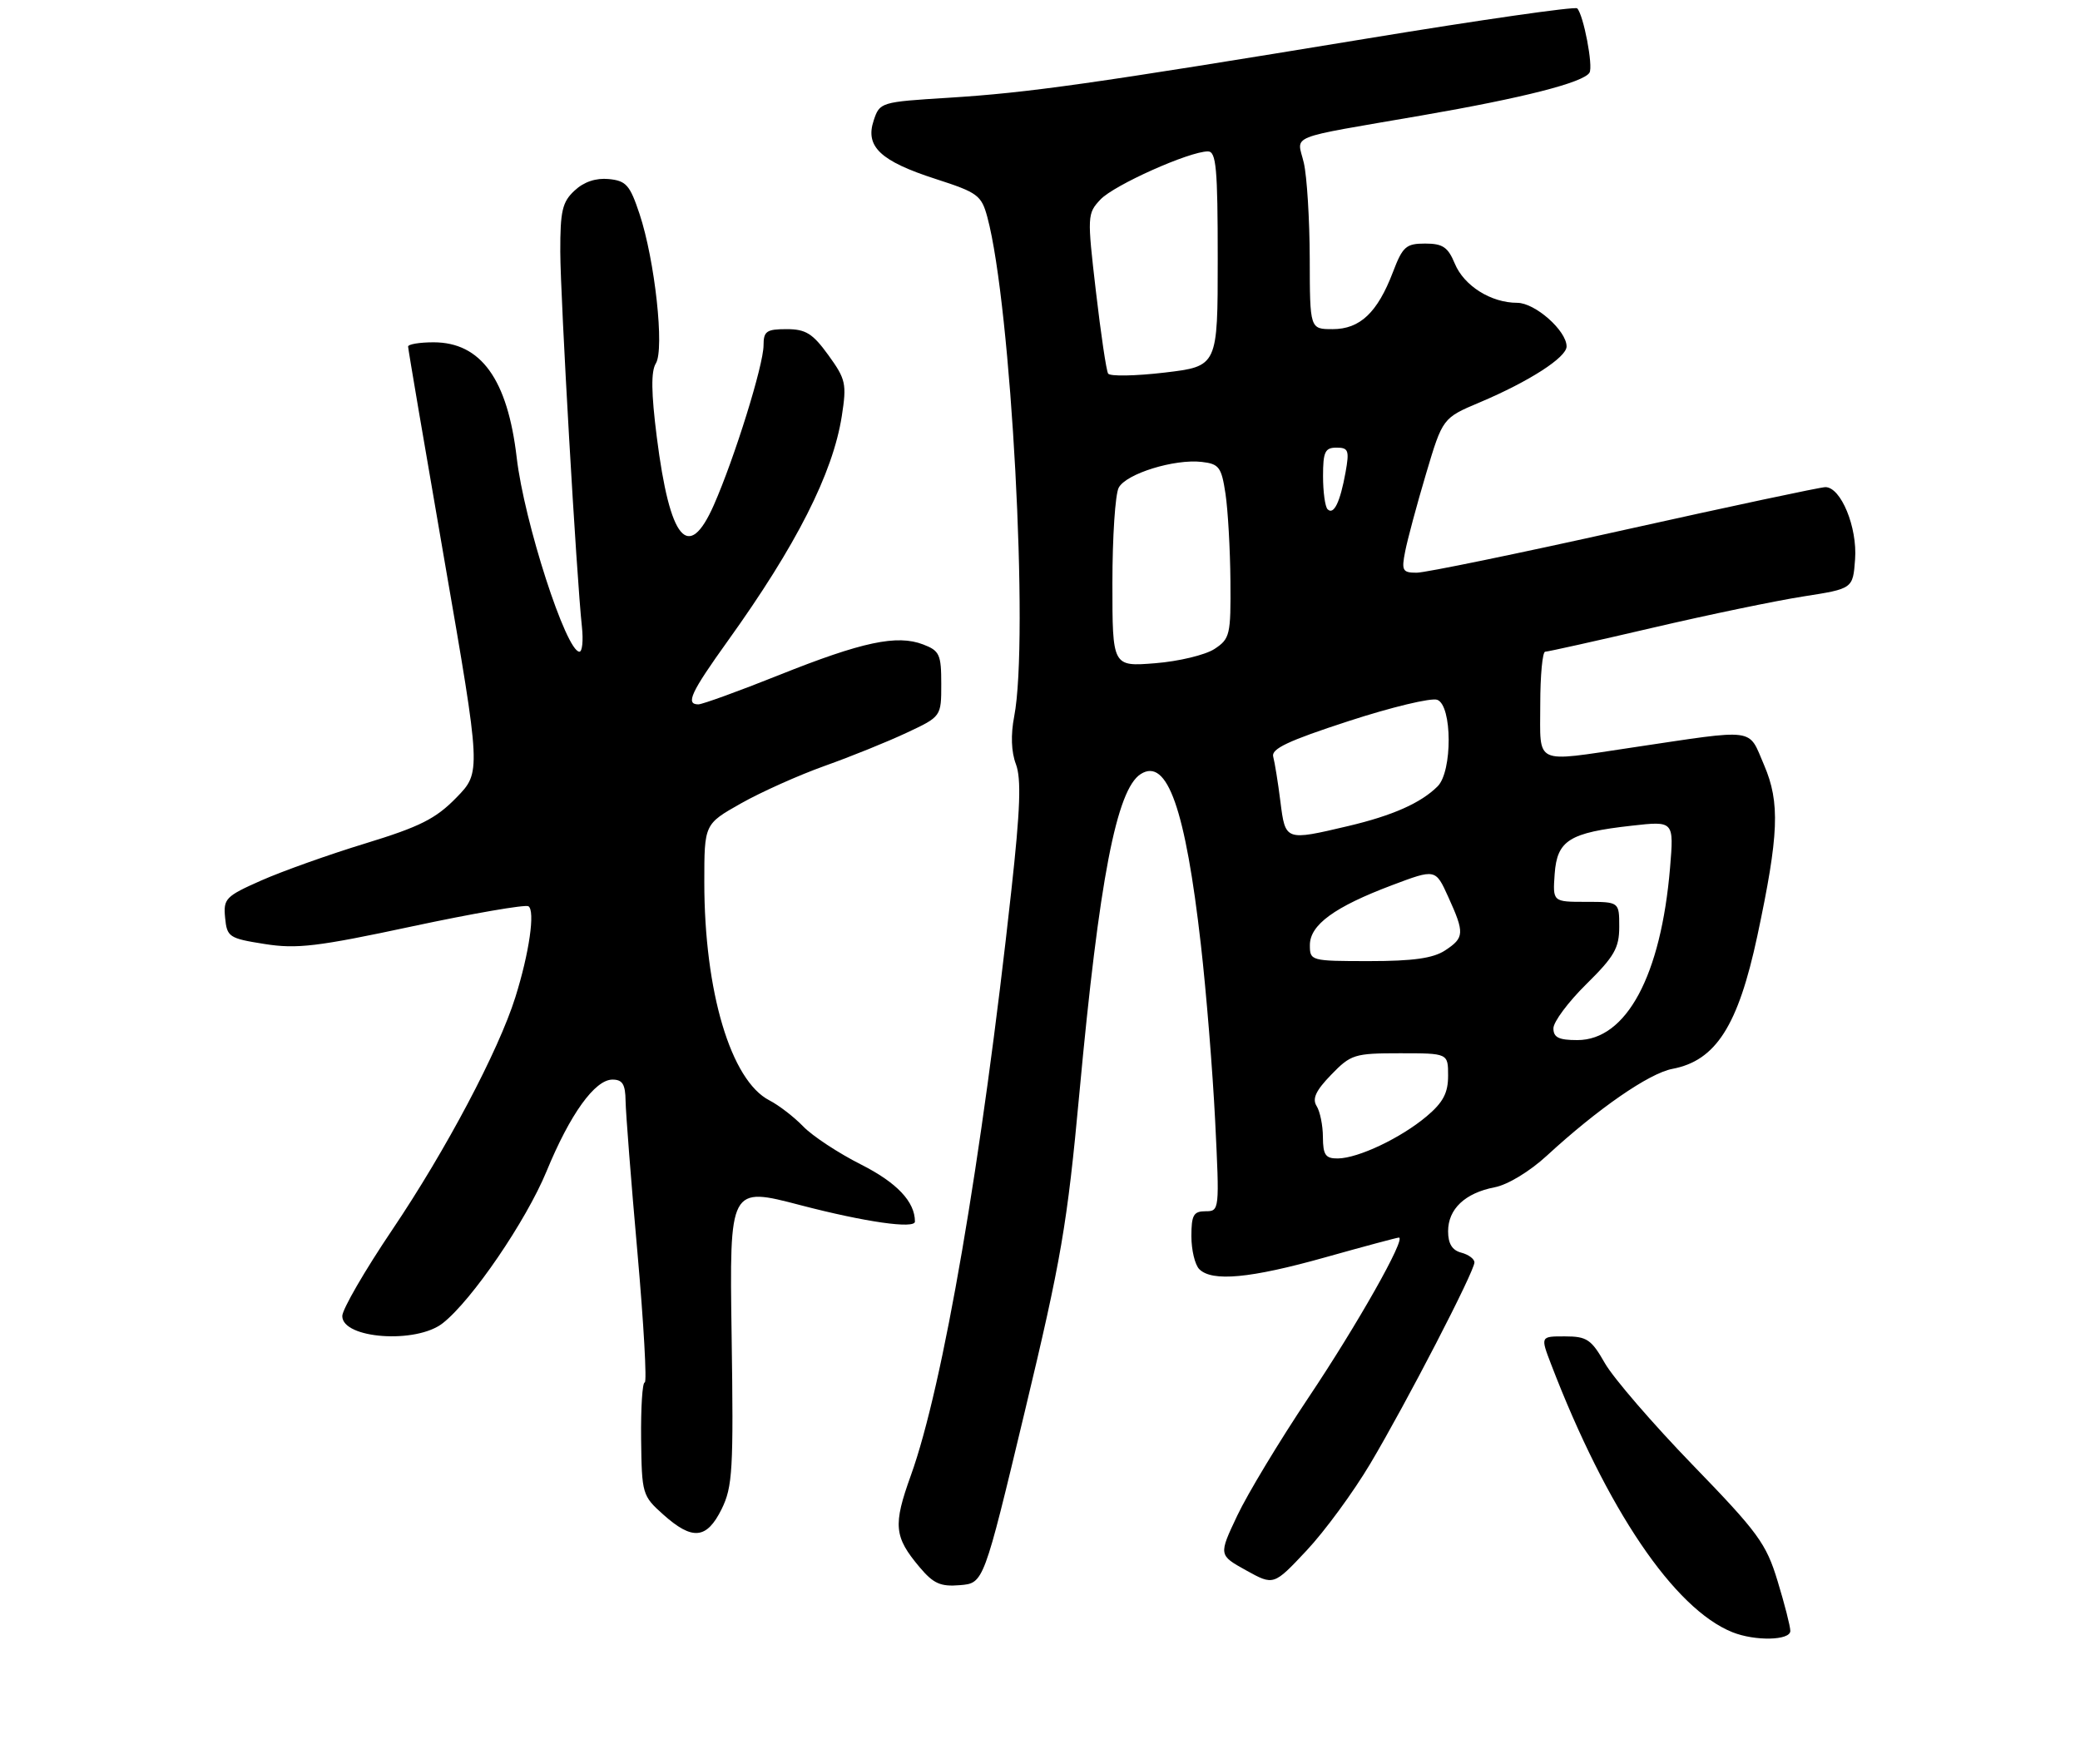 <?xml version="1.0" encoding="UTF-8" standalone="no"?>
<!DOCTYPE svg PUBLIC "-//W3C//DTD SVG 1.1//EN" "http://www.w3.org/Graphics/SVG/1.1/DTD/svg11.dtd" >
<svg xmlns="http://www.w3.org/2000/svg" xmlns:xlink="http://www.w3.org/1999/xlink" version="1.1" viewBox="0 0 316 268">
 <g >
 <path fill="currentColor"
d=" M 271.99 247.75 C 271.99 247.06 271.12 243.66 270.06 240.19 C 268.33 234.47 267.10 232.80 257.15 222.53 C 251.11 216.29 245.12 209.35 243.83 207.10 C 241.76 203.47 241.09 203.01 237.76 203.01 C 234.02 203.00 234.02 203.00 235.65 207.25 C 244.11 229.28 254.34 244.40 263.20 247.95 C 266.65 249.33 272.00 249.21 271.99 247.75 Z  M 155.67 214.50 C 161.24 191.28 162.13 186.09 163.99 166.00 C 166.99 133.60 169.63 119.90 173.31 117.58 C 177.33 115.04 180.10 122.90 182.44 143.50 C 183.26 150.65 184.23 162.69 184.61 170.25 C 185.28 183.86 185.27 184.00 183.15 184.00 C 181.33 184.00 181.00 184.58 181.00 187.80 C 181.00 189.89 181.54 192.14 182.20 192.80 C 184.14 194.74 189.95 194.20 201.34 191.00 C 207.21 189.35 212.25 188.00 212.52 188.00 C 213.69 188.00 206.20 201.25 198.78 212.32 C 194.40 218.87 189.53 226.93 187.97 230.23 C 185.13 236.23 185.13 236.23 189.31 238.55 C 193.50 240.87 193.50 240.87 198.50 235.54 C 201.25 232.61 205.60 226.68 208.17 222.36 C 213.68 213.09 224.00 193.14 224.00 191.77 C 224.00 191.24 223.10 190.58 222.00 190.29 C 220.62 189.93 220.00 188.93 220.00 187.04 C 220.00 183.66 222.57 181.23 227.07 180.36 C 229.06 179.98 232.39 177.96 235.00 175.56 C 242.77 168.41 250.53 163.04 254.08 162.37 C 260.68 161.12 264.06 155.83 266.98 142.17 C 270.26 126.77 270.45 121.93 268.01 116.23 C 265.53 110.49 267.14 110.70 247.88 113.57 C 232.87 115.80 234.00 116.34 234.00 107.00 C 234.00 102.60 234.34 99.00 234.75 99.00 C 235.16 99.00 242.47 97.37 251.00 95.38 C 259.52 93.39 269.88 91.24 274.00 90.60 C 281.50 89.43 281.50 89.43 281.83 84.96 C 282.19 80.10 279.68 74.00 277.32 74.00 C 276.57 74.00 262.82 76.93 246.77 80.50 C 230.72 84.08 216.52 87.00 215.22 87.00 C 213.07 87.00 212.90 86.68 213.48 83.75 C 213.83 81.96 215.25 76.67 216.64 72.00 C 219.17 63.50 219.17 63.50 224.84 61.11 C 232.33 57.94 238.00 54.29 238.00 52.63 C 238.00 50.23 233.21 46.00 230.50 46.00 C 226.52 46.00 222.42 43.42 221.02 40.05 C 219.98 37.54 219.19 37.00 216.51 37.00 C 213.61 37.00 213.10 37.45 211.62 41.33 C 209.27 47.49 206.61 50.00 202.46 50.00 C 199.00 50.00 199.00 50.00 198.98 39.25 C 198.96 33.34 198.56 26.81 198.08 24.74 C 197.06 20.36 195.06 21.16 216.04 17.53 C 231.43 14.87 240.55 12.54 241.48 11.04 C 242.07 10.07 240.57 2.24 239.61 1.27 C 239.29 0.96 224.96 3.01 207.77 5.84 C 165.54 12.78 156.34 14.08 144.11 14.85 C 133.78 15.49 133.65 15.53 132.73 18.31 C 131.41 22.27 133.76 24.48 142.16 27.19 C 148.54 29.25 149.10 29.66 150.00 32.98 C 153.63 46.46 156.35 97.07 154.08 108.83 C 153.54 111.60 153.63 114.22 154.34 116.08 C 155.17 118.29 155.01 122.91 153.65 135.24 C 149.16 176.27 143.26 210.62 138.38 224.13 C 135.66 231.69 135.82 233.45 139.70 238.06 C 141.82 240.58 142.89 241.05 145.85 240.80 C 149.44 240.50 149.44 240.50 155.67 214.50 Z  M 109.63 229.25 C 111.30 225.86 111.45 223.30 111.15 202.88 C 110.82 180.25 110.82 180.25 121.66 183.09 C 131.44 185.64 139.00 186.72 139.00 185.57 C 139.00 182.55 136.26 179.66 130.83 176.91 C 127.39 175.18 123.43 172.57 122.04 171.13 C 120.64 169.68 118.32 167.89 116.88 167.15 C 111.03 164.14 107.00 150.63 107.00 134.01 C 107.00 125.19 107.00 125.19 112.56 122.05 C 115.62 120.32 121.36 117.75 125.31 116.34 C 129.27 114.93 134.86 112.67 137.75 111.31 C 143.00 108.85 143.00 108.85 143.00 103.90 C 143.00 99.42 142.74 98.85 140.25 97.90 C 136.28 96.37 130.98 97.50 118.35 102.55 C 112.22 105.00 106.70 107.00 106.10 107.00 C 104.11 107.00 104.94 105.21 110.59 97.33 C 120.98 82.85 126.53 71.91 127.89 63.20 C 128.65 58.30 128.50 57.61 125.85 53.95 C 123.46 50.65 122.41 50.00 119.49 50.00 C 116.45 50.00 116.00 50.32 116.00 52.45 C 116.00 55.45 111.59 69.60 108.44 76.74 C 104.58 85.46 101.77 82.10 99.78 66.38 C 98.93 59.68 98.89 56.40 99.64 55.20 C 100.97 53.05 99.50 39.54 97.16 32.50 C 95.70 28.11 95.13 27.46 92.49 27.20 C 90.53 27.01 88.71 27.62 87.29 28.95 C 85.42 30.68 85.11 32.05 85.12 38.24 C 85.14 45.25 87.58 87.61 88.41 95.25 C 88.63 97.31 88.46 99.00 88.03 99.00 C 86.01 99.00 79.64 79.30 78.50 69.52 C 77.11 57.61 73.06 52.00 65.87 52.00 C 63.74 52.00 62.00 52.29 62.00 52.65 C 62.00 53.00 64.50 67.69 67.55 85.30 C 73.10 117.31 73.10 117.31 69.32 121.18 C 66.20 124.38 63.79 125.59 55.52 128.12 C 50.01 129.80 42.89 132.34 39.70 133.75 C 34.27 136.15 33.92 136.52 34.20 139.41 C 34.48 142.34 34.79 142.55 40.19 143.40 C 45.09 144.18 48.20 143.81 62.64 140.72 C 71.87 138.75 79.80 137.38 80.28 137.67 C 81.33 138.32 80.41 144.76 78.29 151.50 C 75.74 159.62 67.76 174.70 59.61 186.79 C 55.42 193.00 52.00 198.91 52.00 199.92 C 52.00 203.37 63.24 204.18 67.27 201.00 C 71.69 197.53 79.91 185.49 83.03 177.94 C 86.61 169.24 90.38 164.00 93.05 164.00 C 94.57 164.00 95.01 164.71 95.04 167.25 C 95.07 169.04 95.87 179.39 96.84 190.25 C 97.80 201.11 98.30 210.00 97.95 210.00 C 97.59 210.00 97.35 213.86 97.40 218.58 C 97.50 226.96 97.58 227.23 100.77 230.08 C 105.19 234.03 107.36 233.83 109.63 229.25 Z  M 200.98 172.75 C 200.98 170.96 200.54 168.83 200.02 168.01 C 199.33 166.90 199.91 165.66 202.24 163.26 C 205.23 160.17 205.77 160.00 212.70 160.00 C 220.00 160.00 220.00 160.00 220.00 163.41 C 220.00 166.03 219.25 167.46 216.75 169.57 C 212.85 172.86 206.35 175.95 203.25 175.98 C 201.38 176.00 201.00 175.46 200.98 172.75 Z  M 236.00 156.21 C 236.00 155.23 238.25 152.21 241.00 149.50 C 245.25 145.31 246.00 144.01 246.00 140.79 C 246.00 137.00 246.00 137.00 240.94 137.00 C 235.89 137.00 235.89 137.00 236.19 132.76 C 236.56 127.65 238.41 126.49 247.91 125.43 C 254.31 124.71 254.31 124.71 253.72 131.82 C 252.34 148.23 247.08 158.00 239.63 158.00 C 236.81 158.00 236.00 157.60 236.00 156.21 Z  M 199.00 143.57 C 199.00 140.49 202.75 137.76 211.48 134.47 C 218.09 131.98 218.09 131.98 220.02 136.24 C 222.53 141.76 222.48 142.45 219.54 144.38 C 217.73 145.57 214.67 146.00 208.04 146.00 C 199.13 146.00 199.00 145.96 199.00 143.57 Z  M 194.52 121.75 C 194.16 118.86 193.66 115.80 193.43 114.95 C 193.09 113.76 195.70 112.53 204.86 109.55 C 211.39 107.42 217.46 105.96 218.36 106.31 C 220.64 107.18 220.67 117.19 218.41 119.45 C 215.87 121.98 211.59 123.89 204.80 125.49 C 195.25 127.74 195.28 127.75 194.52 121.75 Z  M 169.00 88.57 C 169.00 81.58 169.43 75.06 169.96 74.08 C 171.09 71.96 178.42 69.69 182.58 70.17 C 185.20 70.47 185.57 70.96 186.18 75.00 C 186.55 77.47 186.89 83.43 186.93 88.23 C 187.00 96.47 186.86 97.04 184.50 98.59 C 183.12 99.49 179.07 100.47 175.50 100.75 C 169.00 101.27 169.00 101.27 169.00 88.57 Z  M 201.69 77.36 C 201.31 76.98 201.00 74.72 201.00 72.33 C 201.00 68.63 201.30 68.00 203.05 68.00 C 204.86 68.00 205.02 68.42 204.42 71.75 C 203.60 76.29 202.63 78.29 201.69 77.36 Z  M 168.35 56.75 C 168.07 56.31 167.24 50.67 166.49 44.23 C 165.16 32.80 165.18 32.44 167.18 30.31 C 169.23 28.12 180.68 23.00 183.51 23.00 C 184.77 23.00 185.00 25.53 185.00 39.32 C 185.00 55.64 185.00 55.64 176.92 56.60 C 172.48 57.12 168.62 57.19 168.35 56.75 Z "/>
</g>
</svg>